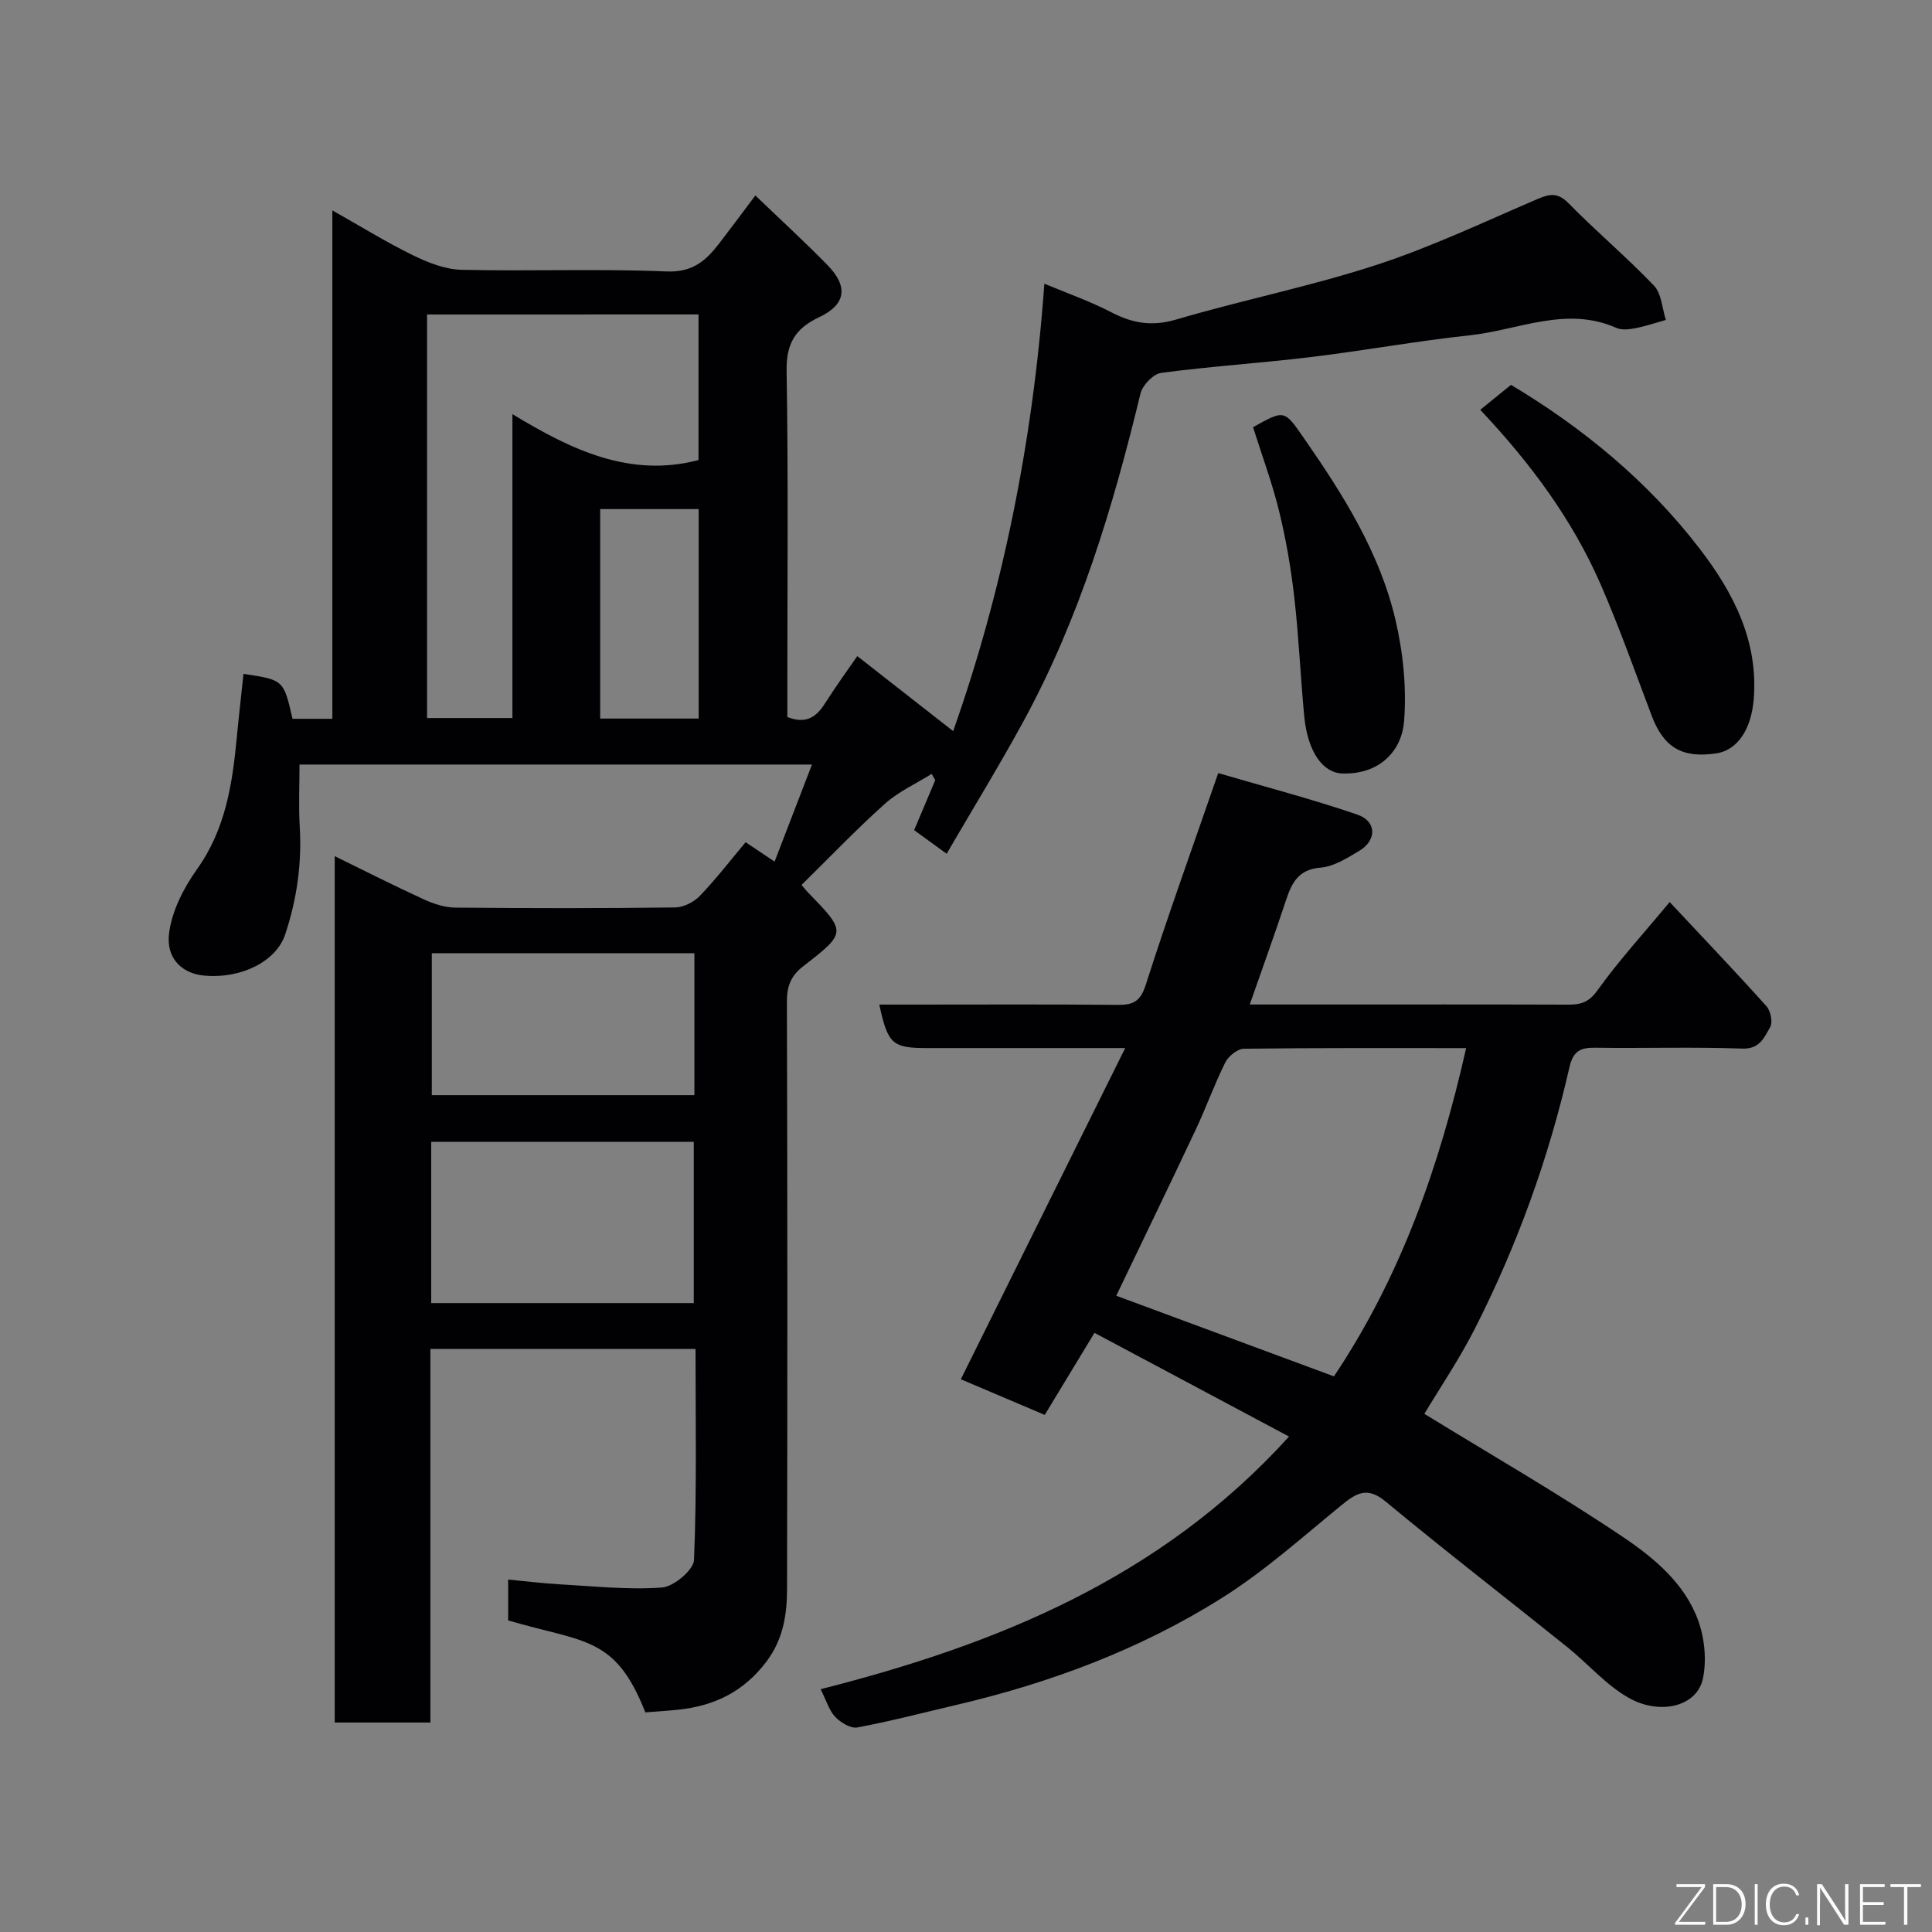 <svg enable-background="new 0 0 400 400" viewBox="0 0 400 400" xmlns="http://www.w3.org/2000/svg"><rect x="0" y="0" width="400" height="400" fill="#808080" stroke="none"/><path d="m189.26 171.87c1.58-3.73 2.97-7.03 4.37-10.34-.25-.44-.49-.87-.74-1.31-3.25 2.04-6.87 3.68-9.69 6.2-5.98 5.36-11.54 11.19-17.25 16.8.63.74.94 1.14 1.28 1.49 8.03 8.26 8.1 8.35-.88 15.3-2.59 2-3.44 4.13-3.43 7.37.12 40.49.12 80.98.03 121.47-.01 5.36-.74 10.49-4.28 15.18-4.7 6.23-10.78 9.15-18.21 9.94-2.25.24-4.51.37-6.85.56-6.23-15.88-12.61-14.39-28.4-19.04 0-2.56 0-5.18 0-8.46 3.58.34 7.06.78 10.56.98 7.09.39 14.23 1.18 21.27.67 2.45-.18 6.56-3.63 6.65-5.73.59-14.44.31-28.92.31-43.67-18.42 0-36.47 0-54.89 0v77.35c-6.74 0-13.13 0-19.81 0 0-59.62 0-119.21 0-179.37 6.22 3.04 12.28 6.12 18.46 8.95 2.02.92 4.32 1.68 6.51 1.7 15.16.15 30.33.16 45.49-.03 1.75-.02 3.9-1.11 5.14-2.4 3.39-3.54 6.4-7.45 9.47-11.11 1.86 1.25 3.73 2.5 6 4.02 2.63-6.83 5.11-13.27 7.74-20.1-35.43 0-70.47 0-106.1 0 0 4.34-.21 8.63.05 12.89.45 7.66-.6 15.03-3.02 22.3-1.82 5.45-8.88 9.2-16.73 8.51-4.47-.39-7.96-3.41-7.31-8.72.57-4.62 3-9.4 5.77-13.28 5.91-8.27 7.33-17.61 8.25-27.24.42-4.41.93-8.82 1.39-13.23 8.31 1.24 8.31 1.24 10.15 9.3h8.25c0-34.87 0-69.62 0-105.26 6.02 3.39 11.22 6.62 16.69 9.29 3.12 1.52 6.67 2.93 10.06 3.01 14.16.33 28.34-.25 42.48.34 5.35.22 8.11-2.23 10.84-5.77 2.39-3.1 4.72-6.25 7.51-9.96 5.26 5.05 10.22 9.6 14.92 14.4 4.36 4.45 3.86 8.18-1.72 10.81-4.93 2.32-6.82 5.43-6.73 11.08.36 22.16.15 44.32.15 66.48v5.21c3.79 1.5 5.93.08 7.72-2.71 2.46-3.84 5.13-7.54 6.76-9.9 6.58 5.15 13.48 10.55 19.85 15.53 10.07-28.45 16.53-59.7 18.88-92.64 4.87 2.04 9.55 3.67 13.9 5.94 4.39 2.28 8.4 2.95 13.38 1.49 13.71-4.04 27.81-6.86 41.38-11.28 11.42-3.72 22.36-8.92 33.43-13.67 2.57-1.1 4.22-1.39 6.46.89 5.73 5.84 12.02 11.13 17.67 17.04 1.57 1.65 1.68 4.7 2.46 7.1-2.08.58-4.14 1.29-6.26 1.7-1.28.25-2.84.45-3.96-.04-10.4-4.63-20.3.44-30.37 1.52-11.05 1.19-22.01 3.19-33.04 4.52-10.27 1.24-20.61 1.9-30.86 3.26-1.63.22-3.86 2.54-4.28 4.26-5.68 23.5-12.61 46.56-24.25 67.91-4.97 9.12-10.41 17.98-15.89 27.39-2.85-2.06-4.9-3.55-6.73-4.89zm-100.84-106.76v83.55h17.67c0-20.88 0-41.42 0-62.92 12.3 7.47 24.38 13.22 38.53 9.51 0-9.96 0-20.01 0-30.15-18.85.01-37.32.01-56.2.01zm55.22 204.68c0-11.46 0-22.51 0-33.38-18.4 0-36.44 0-54.36 0v33.38zm.13-72.44c-18.43 0-36.46 0-54.37 0v29.39h54.37c0-9.85 0-19.44 0-29.39zm.88-48.58c0-14.77 0-29.13 0-43.37-7.07 0-13.78 0-20.39 0v43.37z" fill="#010103"/><path d="m294.9 292.72c13.69 8.41 27.7 16.47 41.08 25.47 6.41 4.31 12.78 9.58 15.58 17.23 1.35 3.69 1.81 8.24 1.02 12.06-1.22 5.94-8.97 7.6-15.23 4.12-4.79-2.66-8.55-7.12-12.9-10.62-12.51-10.05-25.22-19.87-37.58-30.11-3.73-3.09-5.97-1.82-9.03.68-8.12 6.62-15.99 13.71-24.81 19.26-16.94 10.67-35.58 17.63-55.08 22.19-6.81 1.59-13.57 3.37-20.44 4.65-1.38.26-3.46-1.01-4.58-2.18-1.28-1.35-1.84-3.38-3.03-5.74 36.48-9.26 70.38-22.96 96.98-52.31-13.75-7.33-26.94-14.36-40.28-21.47-3.53 5.82-6.9 11.37-10.3 16.99-5.8-2.46-11.59-4.92-17.37-7.38 11.33-22.84 22.46-45.27 34.03-68.57-14.75 0-27.88 0-41.01 0-7.19 0-8.13-.8-9.9-9h7.33c14 0 28-.08 41.99.06 3.24.03 4.74-.68 5.85-4.16 4.54-14.23 9.63-28.3 15-43.83 9.36 2.75 19.2 5.31 28.79 8.59 4.08 1.4 4.07 5.34.35 7.55-2.48 1.47-5.21 3.21-7.94 3.43-4.58.37-5.95 3.1-7.15 6.7-2.34 7.06-4.87 14.05-7.52 21.64h14.93c17 0 33.99-.03 50.99.03 2.59.01 4.28-.46 6.06-2.95 4.48-6.25 9.71-11.96 14.96-18.29 6.78 7.25 13.52 14.31 20.05 21.58.87.97 1.33 3.35.74 4.35-1.21 2.05-2.1 4.54-5.75 4.41-10.15-.37-20.33-.03-30.49-.18-3.13-.05-4.56.75-5.32 4.11-4.29 18.8-10.83 36.86-19.56 54.05-3.27 6.41-7.31 12.38-10.46 17.64zm8.65-75.72c-15.4 0-30.71-.07-46.02.13-1.33.02-3.2 1.54-3.85 2.84-2.25 4.51-3.94 9.29-6.09 13.85-5.42 11.52-10.98 22.97-16.48 34.45 15.09 5.59 30.12 11.15 45.07 16.69 13.79-20.61 21.82-43.38 27.37-67.96z" fill="#010103"/><path d="m306.47 84.85c2.21-1.8 4.13-3.36 6.36-5.17 14.7 8.78 28.36 19.92 39.18 34.07 6.88 8.99 12.09 19 11.07 31.13-.5 5.92-3.23 10.43-7.75 11.1-7.09 1.05-10.88-1.23-13.37-7.81-3.45-9.11-6.7-18.32-10.59-27.24-5.83-13.31-14.35-24.89-24.9-36.08z" fill="#010103"/><path d="m259.43 88.45c6.55-3.67 6.45-3.6 10.53 2.26 8.11 11.68 15.71 23.7 18.97 37.68 1.58 6.78 2.31 14.04 1.77 20.95-.45 5.87-4.82 11.04-12.79 10.8-3.98-.12-7.18-4.4-7.89-11.92-.77-8.17-1.12-16.39-2.05-24.54-.68-5.98-1.71-11.95-3.13-17.79-1.42-5.82-3.52-11.47-5.41-17.44z" fill="#010103"/><g fill="#fbfcfa"><path d="m346.9 398 5.4-7.3h-5.2v-.6h5.9v.6l-5.4 7.2h5.5l-.1.6h-6.2v-.5z"/><path d="m354.7 390.1h2.8c2.3 0 3.9 1.6 3.9 4.1s-1.6 4.3-3.9 4.3h-2.8zm.6 7.8h2c2.2 0 3.3-1.6 3.3-3.6 0-1.8-1-3.6-3.3-3.6h-2z"/><path d="m363.9 390.1v8.4h-.6v-8.4h1.6z"/><path d="m372.5 396.3c-.4 1.3-1.4 2.3-3.2 2.3-2.4 0-3.7-1.9-3.7-4.3 0-2.3 1.2-4.3 3.7-4.3 1.8 0 2.9 1 3.2 2.4h-.6c-.4-1.1-1.1-1.8-2.5-1.8-2.1 0-3 1.9-3 3.7s.9 3.7 3 3.7c1.4 0 2.1-.7 2.5-1.7z"/><path d="m373.8 398.5v-1.5h.6v1.5z"/><path d="m376.2 398.5v-8.4h1c1.3 2 4.4 6.7 4.9 7.6-.1-1.2-.1-2.4-.1-3.8v-3.8h.7v8.4h-.9c-1.2-1.9-4.4-6.8-5-7.7.1 1.1 0 2.3 0 3.9v3.9h-.6z"/><path d="m390 394.4h-4.3v3.5h4.7l-.1.6h-5.2v-8.4h5.1v.6h-4.5v3.1h4.3z"/><path d="m394.2 390.7h-2.8v-.6h6.3v.6h-2.8v7.8h-.7z"/></g></svg>